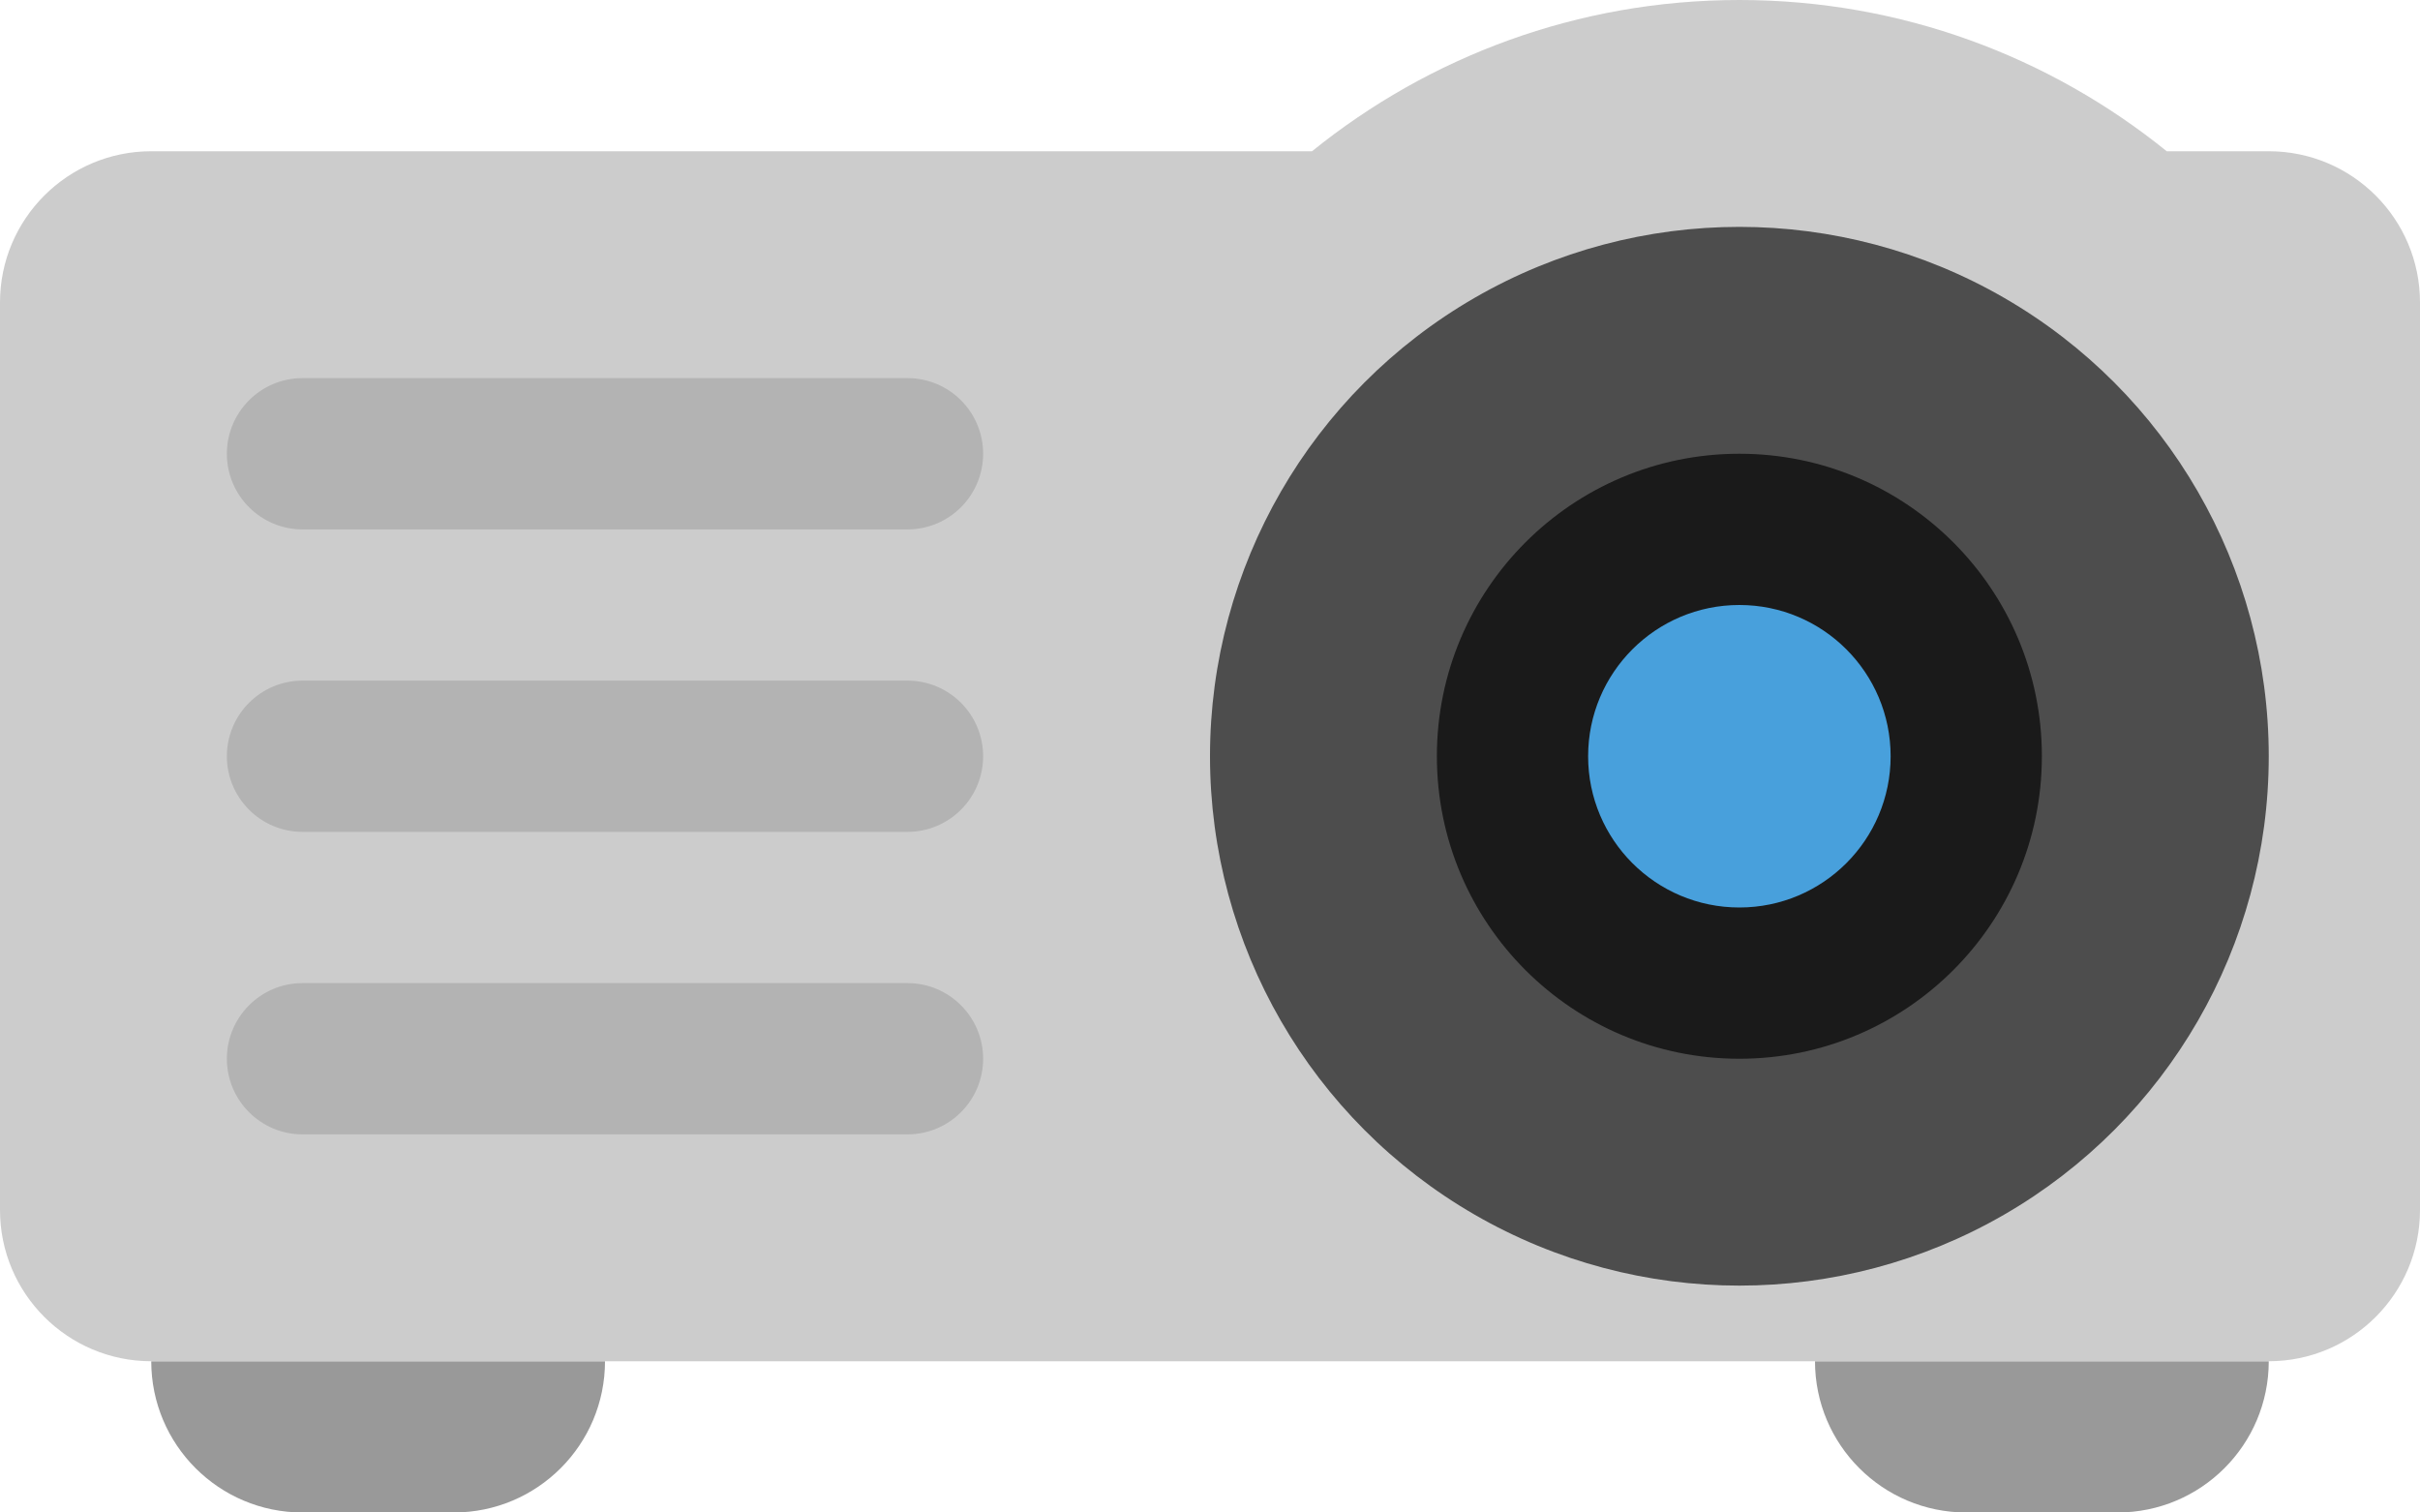 <?xml version="1.0" encoding="iso-8859-1"?>
<!-- Generator: Adobe Illustrator 16.0.0, SVG Export Plug-In . SVG Version: 6.00 Build 0)  -->
<!DOCTYPE svg PUBLIC "-//W3C//DTD SVG 1.1//EN" "http://www.w3.org/Graphics/SVG/1.1/DTD/svg11.dtd">
<svg version="1.1" id="Layer_1" xmlns="http://www.w3.org/2000/svg" xmlns:xlink="http://www.w3.org/1999/xlink" x="0px" y="0px"
	 width="64px" height="40px" viewBox="0 0 64 40" style="enable-background:new 0 0 64 40;" xml:space="preserve">
<g id="Stand">
	<g>
		<path style="fill-rule:evenodd;clip-rule:evenodd;fill:#999999;" d="M8,40h4c2.209,0,4-1.791,4-4H4C4,38.209,5.791,40,8,40z
			 M48,36c0,2.209,1.791,4,4,4h4c2.209,0,4-1.791,4-4H48z"/>
	</g>
</g>
<g id="Body_13_">
	<g>
		<path style="fill-rule:evenodd;clip-rule:evenodd;fill:#CCCCCC;" d="M60,4h-2.698C54.212,1.502,50.283,0,46,0
			s-8.212,1.502-11.302,4H4C1.791,4,0,5.791,0,8v24c0,2.209,1.791,4,4,4h56c2.209,0,4-1.791,4-4V8C64,5.791,62.209,4,60,4z"/>
	</g>
</g>
<g id="Air_Holes">
	<g>
		<path style="fill-rule:evenodd;clip-rule:evenodd;fill:#B3B3B3;" d="M8,14.001h16c1.104,0,2-0.896,2-2.001s-0.896-2-2-2H8
			c-1.104,0-2,0.896-2,2S6.896,14.001,8,14.001z M24,18H8c-1.104,0-2,0.896-2,2.001C6,21.104,6.896,22,8,22h16
			c1.104,0,2-0.896,2-1.999C26,18.896,25.104,18,24,18z M24,26H8c-1.104,0-2,0.896-2,2s0.896,2,2,2h16c1.104,0,2-0.896,2-2
			S25.104,26,24,26z"/>
	</g>
</g>
<g id="lens">
	<g>
		<circle style="fill:#4D4D4D;" cx="46" cy="20" r="14"/>
	</g>
</g>
<g id="Lens">
	<g>
		<circle style="fill:#1A1A1A;" cx="46" cy="20" r="8"/>
	</g>
</g>
<g id="Lens_1_">
	<g>
		<circle style="fill:#48A0DC;" cx="46" cy="20" r="4"/>
	</g>
</g>
<g>
</g>
<g>
</g>
<g>
</g>
<g>
</g>
<g>
</g>
<g>
</g>
<g>
</g>
<g>
</g>
<g>
</g>
<g>
</g>
<g>
</g>
<g>
</g>
<g>
</g>
<g>
</g>
<g>
</g>
</svg>
